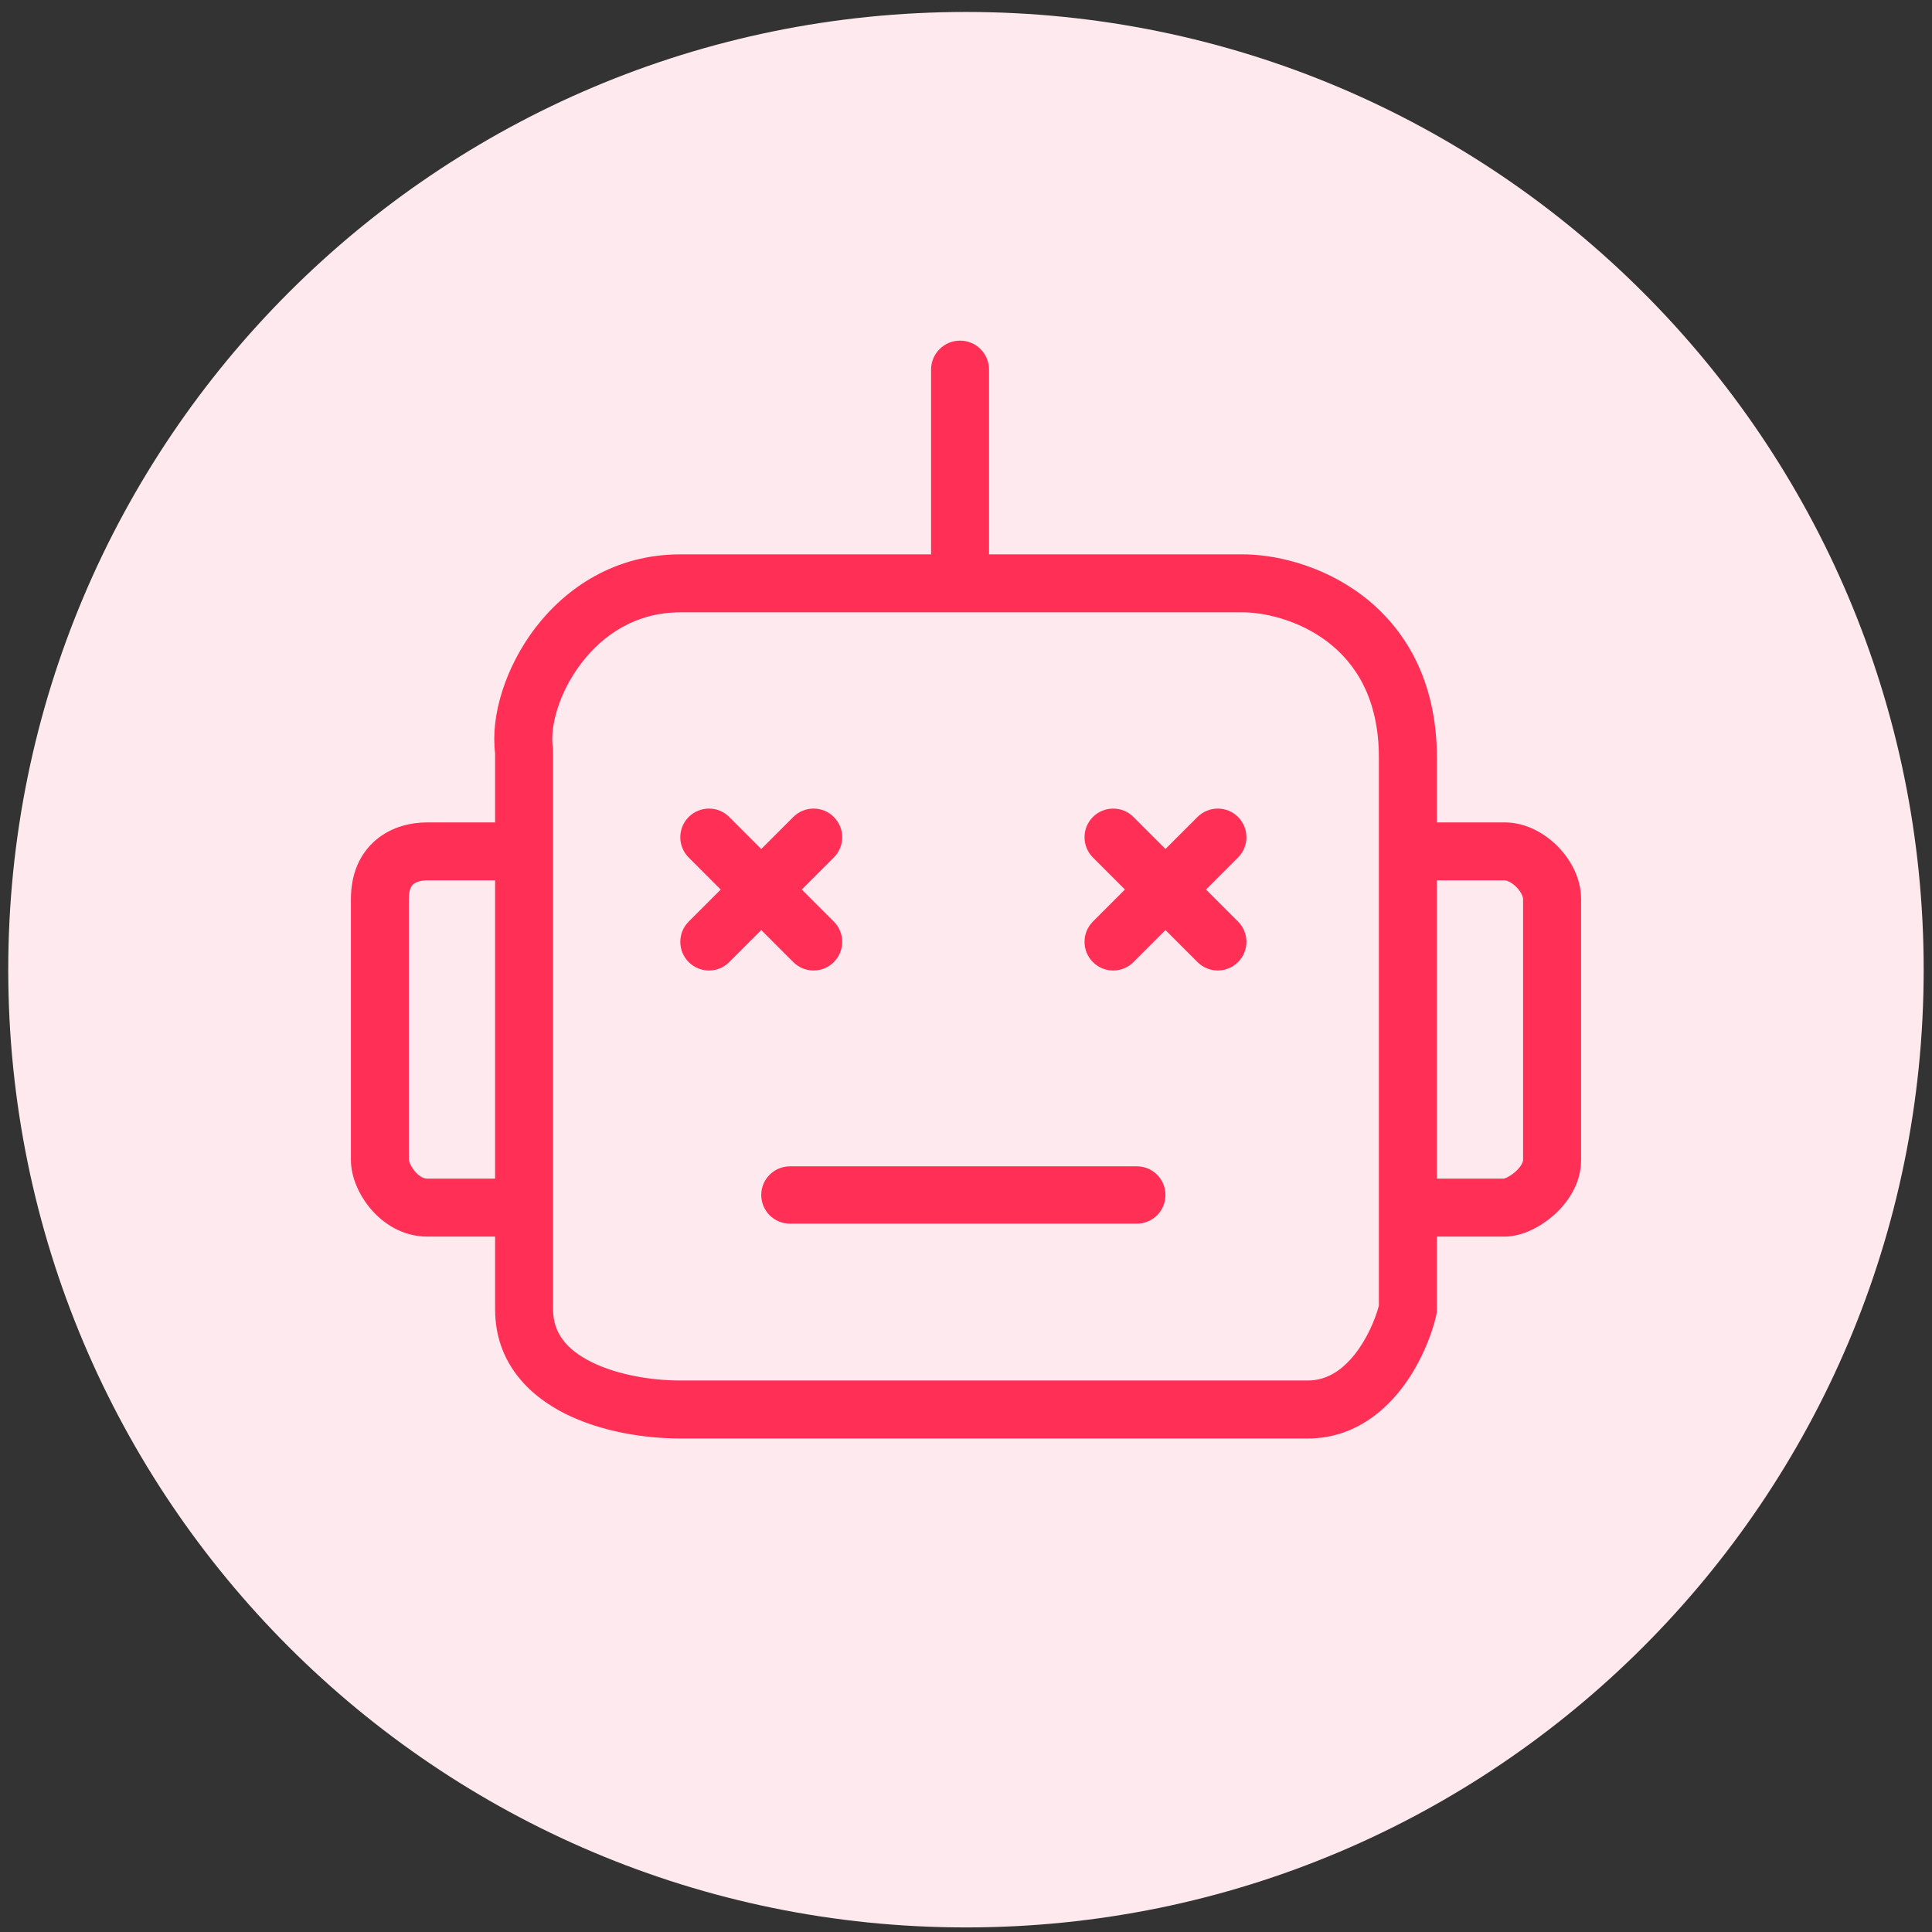 <svg width="52" height="52" viewBox="0 0 52 52" fill="none" xmlns="http://www.w3.org/2000/svg">
<rect x="0" y="0" width="52" height="52" fill="#333333" stroke="none"/>
<path d="M51.776 26.099C51.776 40.336 40.236 51.877 25.999 51.877C11.763 51.877 0.222 40.336 0.222 26.099C0.222 11.863 11.763 0.322 25.999 0.322C40.236 0.322 51.776 11.863 51.776 26.099Z" fill="#FEEAEE"/>
<path fill-rule="evenodd" clip-rule="evenodd" d="M25.84 9.168C26.271 9.168 26.62 9.517 26.62 9.948V14.921H33.366C34.272 14.904 35.575 15.198 36.67 16.03C37.805 16.892 38.674 18.301 38.674 20.391V22.135H40.496C41.075 22.135 41.582 22.435 41.922 22.777C42.26 23.117 42.555 23.624 42.555 24.193V31.225C42.555 31.881 42.171 32.396 41.82 32.707C41.483 33.005 40.986 33.283 40.496 33.283H38.674V35.242C38.674 35.303 38.667 35.364 38.653 35.423C38.526 35.957 38.222 36.74 37.697 37.408C37.165 38.084 36.341 38.717 35.2 38.717H18.306C17.378 38.717 16.199 38.543 15.22 38.055C14.222 37.557 13.326 36.661 13.326 35.242V33.283H11.503C10.826 33.283 10.307 32.923 9.983 32.544C9.675 32.183 9.445 31.691 9.445 31.225V24.193C9.445 23.525 9.682 22.971 10.128 22.599C10.549 22.247 11.066 22.135 11.503 22.135H13.326V20.273C13.198 19.246 13.615 17.941 14.404 16.905C15.233 15.819 16.553 14.921 18.306 14.921H25.06V9.948C25.06 9.517 25.409 9.168 25.84 9.168ZM13.326 23.695H11.503C11.31 23.695 11.188 23.747 11.127 23.797C11.092 23.827 11.005 23.912 11.005 24.193V31.221C11.005 31.221 11.009 31.253 11.035 31.315C11.065 31.384 11.11 31.461 11.17 31.53C11.294 31.676 11.413 31.723 11.503 31.723H13.326V23.695ZM38.674 31.723H40.477C40.485 31.721 40.511 31.714 40.553 31.694C40.624 31.661 40.708 31.607 40.786 31.538C40.962 31.382 40.994 31.257 40.994 31.225V24.193C40.994 24.156 40.96 24.023 40.815 23.876C40.67 23.73 40.538 23.695 40.496 23.695H38.674V31.723ZM35.727 17.272C34.942 16.676 33.989 16.469 33.389 16.481C33.384 16.481 33.379 16.481 33.373 16.481H18.306C17.138 16.481 16.243 17.067 15.645 17.852C15.023 18.668 14.802 19.591 14.878 20.107C14.883 20.145 14.886 20.183 14.886 20.221V35.242C14.886 35.869 15.24 36.321 15.916 36.658C16.612 37.005 17.533 37.156 18.306 37.156H35.2C35.702 37.156 36.118 36.891 36.47 36.444C36.801 36.023 37.015 35.508 37.113 35.145V20.391C37.113 18.792 36.475 17.841 35.727 17.272Z" fill="#FF2F56"/>
<path fill-rule="evenodd" clip-rule="evenodd" d="M20.489 32.163C20.489 31.737 20.835 31.392 21.261 31.392H30.598C31.024 31.392 31.369 31.737 31.369 32.163C31.369 32.589 31.024 32.935 30.598 32.935H21.261C20.835 32.935 20.489 32.589 20.489 32.163Z" fill="#FF2F56"/>
<path fill-rule="evenodd" clip-rule="evenodd" d="M18.536 21.989C18.838 21.688 19.326 21.688 19.627 21.989L22.442 24.804C22.744 25.105 22.744 25.594 22.442 25.895C22.141 26.196 21.653 26.196 21.352 25.895L18.536 23.08C18.235 22.779 18.235 22.29 18.536 21.989Z" fill="#FF2F56"/>
<path fill-rule="evenodd" clip-rule="evenodd" d="M18.537 25.895C18.235 25.594 18.235 25.106 18.537 24.804L21.352 21.989C21.653 21.688 22.141 21.688 22.442 21.989C22.744 22.291 22.744 22.779 22.442 23.08L19.627 25.895C19.326 26.197 18.838 26.197 18.537 25.895Z" fill="#FF2F56"/>
<path fill-rule="evenodd" clip-rule="evenodd" d="M29.416 21.989C29.717 21.688 30.206 21.688 30.507 21.989L33.322 24.804C33.623 25.105 33.623 25.594 33.322 25.895C33.021 26.196 32.532 26.196 32.231 25.895L29.416 23.08C29.115 22.779 29.115 22.29 29.416 21.989Z" fill="#FF2F56"/>
<path fill-rule="evenodd" clip-rule="evenodd" d="M29.416 25.895C29.115 25.594 29.115 25.106 29.416 24.804L32.231 21.989C32.532 21.688 33.021 21.688 33.322 21.989C33.623 22.291 33.623 22.779 33.322 23.08L30.507 25.895C30.206 26.197 29.717 26.197 29.416 25.895Z" fill="#FF2F56"/>
</svg>

